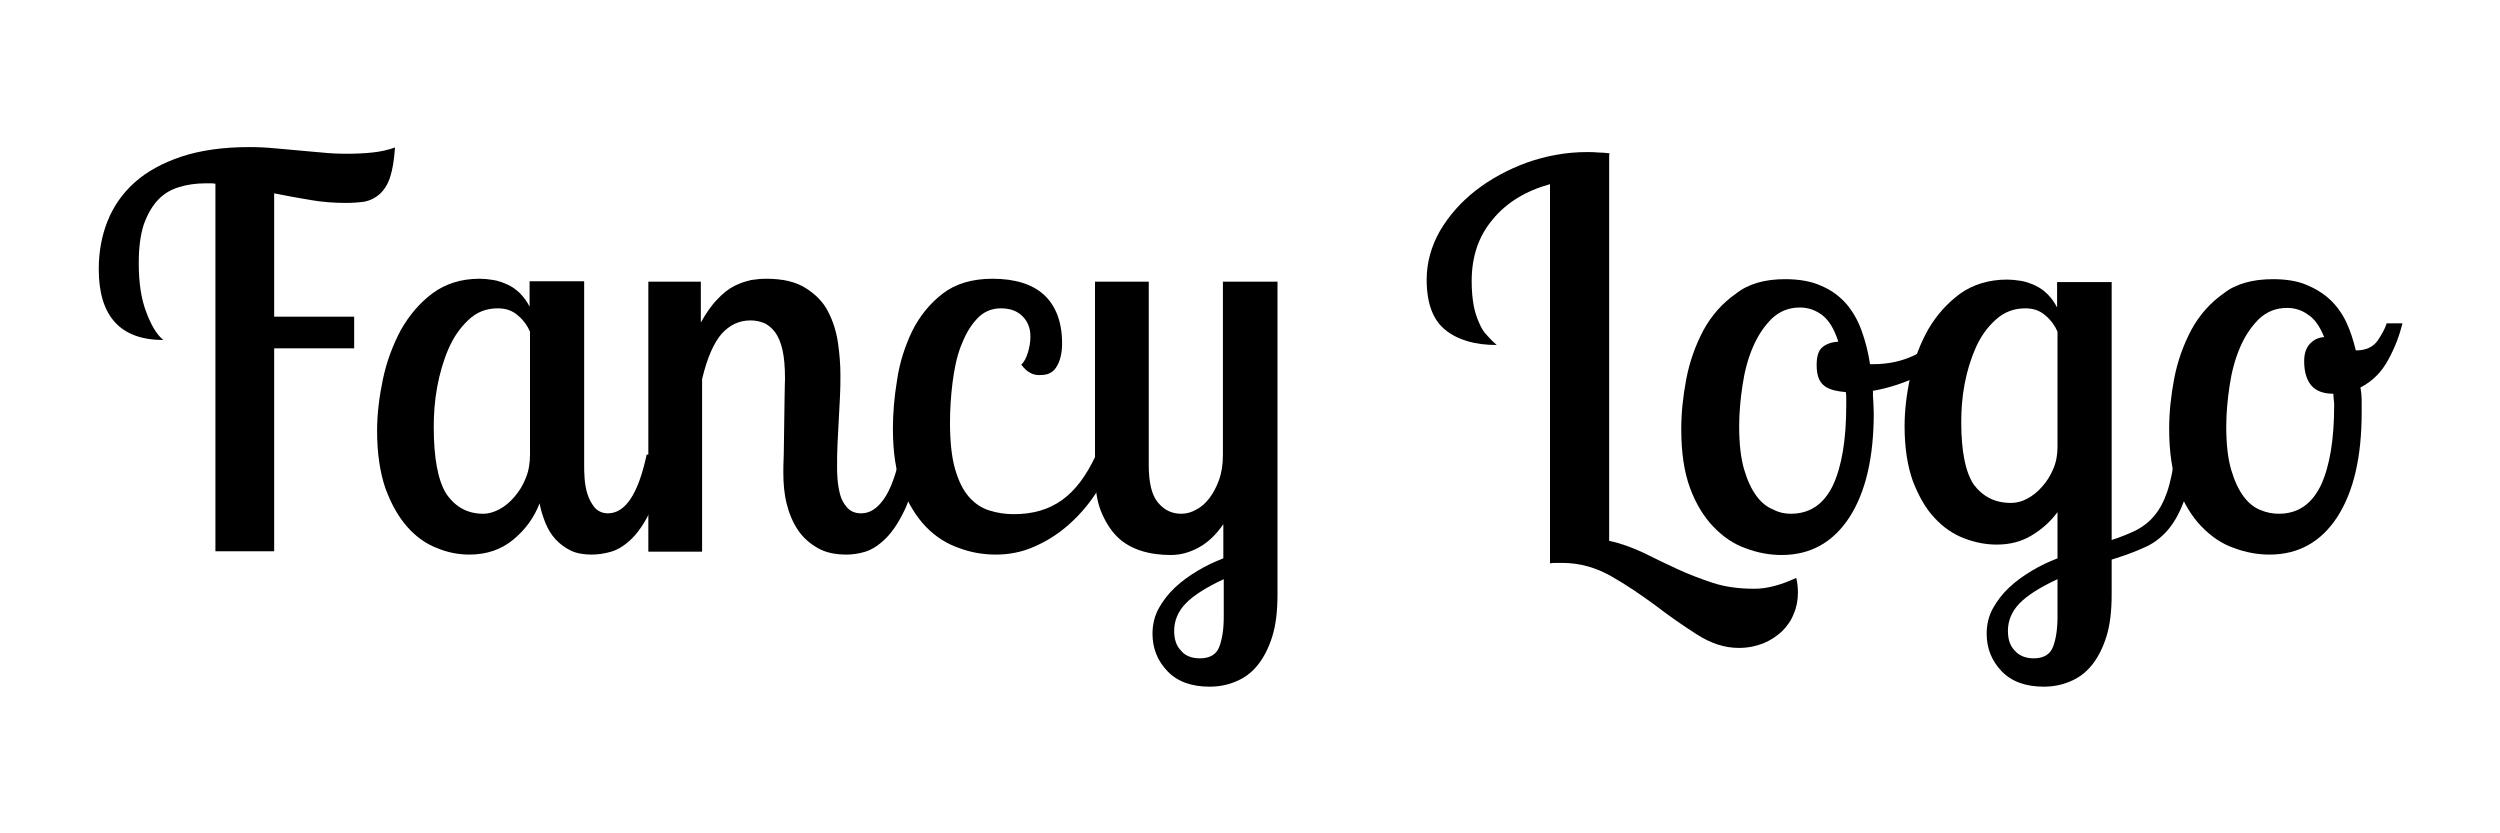 <?xml version="1.0" encoding="utf-8"?>
<!-- Generator: Adobe Illustrator 18.1.1, SVG Export Plug-In . SVG Version: 6.00 Build 0)  -->
<!DOCTYPE svg PUBLIC "-//W3C//DTD SVG 1.1//EN" "http://www.w3.org/Graphics/SVG/1.1/DTD/svg11.dtd">
<svg version="1.1" id="Layer_1" xmlns="http://www.w3.org/2000/svg" xmlns:xlink="http://www.w3.org/1999/xlink" x="0px" y="0px"
	 viewBox="0 0 600 200" enable-background="new 0 0 600 200" xml:space="preserve">
<g>
	<path d="M83,48.7c-2.8,0-5.6-0.2-8.5-0.7c-2.9-0.5-5.8-1-8.7-1.6V76h19.2v7.6H65.8v48.7H51.7V44.1c-0.4-0.1-0.8-0.1-1.2-0.1
		c-0.4,0-0.8,0-1.2,0c-2.2,0-4.4,0.3-6.3,0.9c-2,0.6-3.7,1.6-5.1,3.1c-1.4,1.5-2.5,3.4-3.4,5.9c-0.8,2.5-1.2,5.5-1.2,9.3
		c0,4.7,0.6,8.6,1.8,11.7c1.2,3.2,2.5,5.4,4.1,6.7c-10.3,0-15.5-5.7-15.5-17c0-4.1,0.7-8,2.1-11.5c1.4-3.5,3.5-6.6,6.5-9.3
		c2.9-2.6,6.7-4.7,11.2-6.2c4.5-1.5,10-2.3,16.3-2.3c2.2,0,4.2,0.1,6.2,0.3c1.9,0.2,3.8,0.3,5.6,0.5c1.8,0.2,3.7,0.3,5.6,0.5
		c1.9,0.2,3.9,0.3,6.1,0.3c2.2,0,4.2-0.1,6.1-0.3c1.9-0.2,3.7-0.6,5.4-1.2c-0.2,3-0.6,5.4-1.2,7.2c-0.6,1.8-1.5,3.1-2.5,4
		c-1,0.9-2.2,1.5-3.6,1.8C86,48.6,84.5,48.7,83,48.7z"/>
	<path d="M140.2,67.6v44c0,0.9,0,1.9,0.1,3.2c0.1,1.3,0.3,2.6,0.7,3.8c0.4,1.3,1,2.3,1.7,3.2c0.8,0.9,1.9,1.4,3.2,1.4
		c4.2,0,7.3-4.7,9.3-14.1h4.8c-1,5.4-2.2,9.7-3.6,12.9c-1.5,3.2-3,5.5-4.7,7.2c-1.6,1.6-3.3,2.7-5,3.2c-1.7,0.5-3.3,0.7-4.7,0.7
		c-2,0-3.7-0.3-5.1-1c-1.4-0.7-2.6-1.6-3.6-2.7c-1-1.1-1.8-2.4-2.4-3.9c-0.6-1.5-1.1-3-1.4-4.7c-1.3,3.4-3.4,6.3-6.3,8.7
		c-2.9,2.4-6.4,3.6-10.6,3.6c-2.6,0-5.2-0.5-7.8-1.6c-2.6-1-5-2.7-7.1-5.1c-2.1-2.4-3.8-5.4-5.2-9.2c-1.3-3.8-2-8.4-2-13.8
		c0-4,0.5-8.1,1.4-12.4c0.9-4.3,2.4-8.2,4.3-11.8c2-3.5,4.5-6.5,7.6-8.8c3.1-2.3,6.9-3.5,11.3-3.5c1,0,2.1,0.1,3.3,0.3
		c1.2,0.2,2.3,0.6,3.4,1.1c1.1,0.5,2.1,1.2,3,2.1c0.9,0.9,1.7,2,2.3,3.2v-6.1H140.2z M116,123.3c1.3,0,2.6-0.4,3.9-1.1
		c1.3-0.7,2.5-1.7,3.6-3c1.1-1.3,2-2.7,2.7-4.5c0.7-1.7,1-3.6,1-5.6V79.6c-0.6-1.4-1.5-2.7-2.8-3.8c-1.3-1.2-2.9-1.8-4.9-1.8
		c-2.8,0-5.1,0.9-7.1,2.8c-2,1.9-3.6,4.2-4.8,7c-1.2,2.8-2.1,5.9-2.7,9.2c-0.6,3.3-0.8,6.5-0.8,9.5c0,7.4,1,12.8,3,16
		C109.3,121.7,112.2,123.3,116,123.3z"/>
	<path d="M168.2,67.6v9.8c1.3-2.3,2.6-4.2,4-5.6c1.3-1.4,2.7-2.5,4.1-3.2c1.4-0.7,2.7-1.1,4-1.4c1.3-0.2,2.4-0.3,3.6-0.3
		c3.9,0,7,0.7,9.4,2.2c2.4,1.5,4.2,3.3,5.4,5.6c1.2,2.3,2,4.8,2.4,7.5c0.4,2.7,0.6,5.3,0.6,7.8c0,1.6,0,3.3-0.1,5.1
		c-0.1,1.9-0.2,3.8-0.3,5.7c-0.1,1.9-0.2,3.9-0.3,5.8c-0.1,1.9-0.1,3.7-0.1,5.4c0,0.7,0,1.7,0.1,2.9c0.1,1.3,0.3,2.5,0.6,3.7
		c0.3,1.2,0.9,2.3,1.7,3.2c0.8,0.9,1.9,1.4,3.4,1.4c2,0,3.8-1.1,5.4-3.4c1.6-2.2,2.9-5.8,4-10.7h4.8c-1,5.4-2.2,9.7-3.6,12.9
		c-1.5,3.2-3,5.5-4.7,7.2c-1.6,1.6-3.3,2.7-4.9,3.2c-1.6,0.5-3.2,0.7-4.5,0.7c-2.8,0-5.1-0.5-7-1.6c-1.9-1.1-3.5-2.5-4.7-4.3
		c-1.2-1.8-2.1-3.9-2.7-6.3c-0.6-2.4-0.8-4.9-0.8-7.5c0-0.8,0-2.2,0.1-4.3c0-2.1,0.1-4.4,0.1-6.8c0-2.4,0.1-4.7,0.1-6.9
		c0-2.2,0.1-3.7,0.1-4.5c0-2.8-0.2-5.1-0.6-6.9c-0.4-1.8-1-3.2-1.8-4.3c-0.8-1-1.7-1.8-2.7-2.2c-1-0.4-2.1-0.6-3.2-0.6
		c-2.7,0-5,1.1-6.9,3.2c-1.9,2.2-3.5,5.8-4.7,10.9v41.4h-12.9V67.6H168.2z"/>
	<path d="M245.1,87.5c0.7-0.6,1.2-1.6,1.6-2.9s0.6-2.6,0.6-3.8c0-2-0.6-3.6-1.9-4.9c-1.3-1.3-3-1.9-5.2-1.9c-2.3,0-4.3,0.9-5.8,2.6
		c-1.6,1.7-2.8,3.9-3.8,6.5c-1,2.6-1.6,5.6-2,8.8c-0.4,3.2-0.6,6.4-0.6,9.5c0,4.6,0.4,8.3,1.2,11.1c0.8,2.8,1.9,5.1,3.3,6.7
		c1.4,1.6,3,2.7,4.9,3.3c1.9,0.6,3.8,0.9,5.9,0.9c4.6,0,8.4-1.1,11.6-3.4c3.2-2.3,5.8-5.8,8.1-10.7h4.4c-1,3.2-2.5,6.2-4.4,9.1
		c-1.9,2.9-4.1,5.4-6.6,7.6c-2.5,2.2-5.2,3.9-8.2,5.2c-2.9,1.3-6,1.9-9.2,1.9c-3,0-6-0.5-8.9-1.6c-2.9-1-5.6-2.7-7.9-5.1
		c-2.3-2.4-4.2-5.5-5.7-9.3c-1.5-3.8-2.2-8.6-2.2-14.2c0-3.6,0.3-7.5,1-11.7c0.6-4.2,1.9-8.1,3.6-11.7c1.8-3.6,4.2-6.6,7.3-9
		c3.1-2.4,7.1-3.6,12-3.6c5.4,0,9.6,1.3,12.4,3.9c2.8,2.6,4.3,6.5,4.3,11.6c0,2.2-0.4,4-1.2,5.4c-0.8,1.5-2.1,2.2-3.8,2.2
		C248,90.2,246.4,89.3,245.1,87.5z"/>
	<path d="M306.6,67.6v75c0,4.1-0.4,7.5-1.3,10.3c-0.9,2.8-2.1,5.1-3.6,6.9c-1.5,1.8-3.2,3-5.2,3.8c-1.9,0.8-4,1.2-6.2,1.2
		c-4.3,0-7.7-1.2-10.1-3.7c-2.4-2.5-3.6-5.5-3.6-9c0-2.2,0.5-4.3,1.5-6.1c1-1.8,2.3-3.5,3.9-5c1.6-1.5,3.4-2.8,5.4-4
		c2-1.2,4.1-2.2,6.2-3v-8.2c-1.7,2.5-3.7,4.4-5.9,5.6c-2.2,1.2-4.4,1.8-6.7,1.8c-2.5,0-4.9-0.3-7.1-1c-2.2-0.7-4.2-1.8-5.8-3.4
		c-1.6-1.6-2.9-3.7-3.9-6.2c-1-2.5-1.4-5.7-1.4-9.4V67.6h12.9v44c0,4.2,0.7,7.2,2.2,9c1.5,1.8,3.3,2.7,5.6,2.7c1.2,0,2.4-0.3,3.6-1
		c1.2-0.6,2.3-1.6,3.2-2.8c0.9-1.2,1.7-2.7,2.3-4.4c0.6-1.7,0.9-3.7,0.9-6V67.6H306.6z M288,158c2.3,0,3.9-0.9,4.6-2.7
		c0.7-1.8,1.1-4.2,1.1-7.2v-9.1c-4.3,2-7.4,4-9.2,5.9c-1.8,1.9-2.7,4.1-2.7,6.5c0,2,0.5,3.6,1.6,4.7C284.4,157.4,286,158,288,158z"
		/>
	<path d="M386.2,37.2v92.6c2.8,0.6,5.5,1.6,8.1,2.8c2.6,1.3,5.3,2.6,8.1,3.9c2.8,1.3,5.7,2.4,8.7,3.4c3.1,1,6.4,1.4,10,1.4
		c3,0,6.3-0.9,10-2.6c0.3,1.2,0.4,2.4,0.4,3.5c0,1.8-0.3,3.5-1,5.1c-0.6,1.6-1.6,3-2.8,4.2c-1.3,1.2-2.8,2.2-4.5,2.9
		c-1.8,0.7-3.7,1.1-5.9,1.1c-3.4,0-6.7-1.1-10-3.2c-3.3-2.1-6.6-4.4-10-7c-3.4-2.5-6.9-4.9-10.6-7c-3.7-2.1-7.6-3.2-11.7-3.2
		c-0.5,0-1,0-1.5,0c-0.5,0-1,0-1.5,0.1V44.2c-5.8,1.6-10.4,4.4-13.7,8.4c-3.4,4-5.1,8.9-5.1,14.9c0,2.3,0.2,4.3,0.5,5.9
		c0.3,1.6,0.8,3,1.3,4.1c0.5,1.2,1.1,2.2,1.9,3c0.7,0.8,1.5,1.6,2.3,2.3c-5.2,0-9.3-1.2-12.3-3.6c-3-2.4-4.5-6.4-4.5-12.1
		c0-4.1,1.1-8,3.2-11.7c2.2-3.7,5-6.9,8.6-9.7c3.6-2.8,7.7-5,12.3-6.7c4.6-1.6,9.4-2.5,14.3-2.5c0.9,0,1.9,0,2.8,0.1
		c0.9,0,1.8,0.1,2.7,0.2L386.2,37.2z"/>
	<path d="M428.4,67c3.4,0,6.3,0.5,8.7,1.6c2.4,1,4.4,2.5,6,4.3c1.6,1.9,2.8,4,3.7,6.5c0.9,2.5,1.6,5.2,2,8h0.8c3.6,0,6.9-0.7,10-2.2
		c3-1.5,5.6-3.3,7.8-5.6l1.9,3.5c-1.7,2.8-4.5,5-8.2,6.9c-3.8,1.8-7.6,3.1-11.6,3.8c0,0.9,0,1.7,0.1,2.6c0,0.9,0.1,1.8,0.1,2.7
		c0,10.6-1.9,18.9-5.8,25c-3.9,6-9.3,9.1-16.3,9.1c-2.8,0-5.7-0.5-8.6-1.6c-2.9-1-5.5-2.8-7.8-5.2s-4.2-5.5-5.6-9.3
		c-1.4-3.8-2.1-8.5-2.1-14.1c0-3.8,0.4-7.8,1.2-12c0.8-4.2,2.2-8.1,4.1-11.7c1.9-3.5,4.5-6.5,7.8-8.8C419.6,68.1,423.6,67,428.4,67z
		 M429.8,123.3c4.6,0,7.9-2.3,10.1-6.8c2.1-4.5,3.2-10.9,3.2-19.2c0-0.5,0-1,0-1.6c0-0.5,0-1-0.1-1.6c-2.5-0.2-4.3-0.7-5.4-1.7
		c-1.1-1-1.6-2.5-1.6-4.8c0-2,0.4-3.4,1.3-4.2c0.9-0.8,2.2-1.3,3.9-1.4c-1-3.1-2.3-5.2-3.9-6.4c-1.6-1.2-3.4-1.8-5.3-1.8
		c-2.7,0-4.9,0.9-6.8,2.7c-1.8,1.8-3.3,4-4.5,6.8c-1.2,2.8-2,5.8-2.5,9.2c-0.5,3.3-0.8,6.6-0.8,9.8c0,4.2,0.4,7.7,1.2,10.4
		c0.8,2.7,1.8,4.8,3,6.4c1.2,1.6,2.5,2.6,4,3.2C426.9,123,428.3,123.3,429.8,123.3z"/>
	<path d="M506.8,67.6v62c2.2-0.7,4.1-1.5,5.8-2.3c1.7-0.9,3.2-2,4.4-3.5c1.3-1.5,2.3-3.4,3.1-5.7c0.8-2.3,1.4-5.3,1.9-8.9h4.8
		c-0.7,4.6-1.6,8.3-2.7,11.2c-1.1,2.9-2.4,5.2-4,7c-1.6,1.8-3.5,3.2-5.7,4.1c-2.2,1-4.7,1.9-7.6,2.8v8.3c0,4.1-0.4,7.5-1.3,10.3
		c-0.9,2.8-2.1,5.1-3.6,6.9c-1.5,1.8-3.2,3-5.2,3.8c-1.9,0.8-4,1.2-6.2,1.2c-4.3,0-7.7-1.2-10.1-3.7c-2.4-2.5-3.6-5.5-3.6-9
		c0-2.2,0.5-4.3,1.5-6.1c1-1.8,2.3-3.5,3.9-5c1.6-1.5,3.4-2.8,5.4-4c2-1.2,4.1-2.2,6.2-3v-11.1c-1.6,2.2-3.7,4.1-6.2,5.6
		c-2.5,1.5-5.2,2.2-8.4,2.2c-2.6,0-5.2-0.5-7.8-1.5c-2.6-1-5-2.6-7.1-4.9c-2.1-2.2-3.8-5.2-5.2-8.8c-1.3-3.6-2-8-2-13.2
		c0-3.9,0.5-7.9,1.4-12c0.9-4.1,2.4-7.9,4.3-11.3c2-3.4,4.5-6.2,7.6-8.5c3.1-2.2,6.9-3.4,11.3-3.4c1,0,2.1,0.1,3.3,0.3
		c1.2,0.2,2.3,0.6,3.4,1.1c1.1,0.5,2.1,1.2,3,2.1c0.9,0.9,1.7,2,2.3,3.2v-6.1H506.8z M482.6,120.7c1.3,0,2.6-0.3,3.9-1
		c1.3-0.7,2.5-1.6,3.6-2.9c1.1-1.2,2-2.6,2.7-4.3c0.7-1.6,1-3.4,1-5.3V79.6c-0.6-1.4-1.5-2.7-2.8-3.8c-1.3-1.2-2.9-1.8-4.9-1.8
		c-2.8,0-5.1,0.9-7.1,2.7c-2,1.8-3.6,4-4.8,6.7c-1.2,2.7-2.1,5.6-2.7,8.8c-0.6,3.2-0.8,6.2-0.8,9.1c0,7,1,12,3,15
		C475.9,119.2,478.8,120.7,482.6,120.7z M488.1,158c2.3,0,3.9-0.9,4.6-2.7c0.7-1.8,1.1-4.2,1.1-7.2v-9.1c-4.3,2-7.4,4-9.2,5.9
		c-1.8,1.9-2.7,4.1-2.7,6.5c0,2,0.5,3.6,1.6,4.7C484.6,157.4,486.2,158,488.1,158z"/>
	<path d="M545.5,67c3,0,5.7,0.4,7.9,1.3c2.2,0.9,4.2,2.1,5.8,3.6c1.6,1.5,2.9,3.3,3.9,5.4c1,2.1,1.7,4.4,2.3,6.8
		c2.4,0,4.1-0.8,5.2-2.3c1-1.5,1.8-2.9,2.2-4.2h3.8c-0.7,2.8-1.8,5.8-3.4,8.7c-1.6,3-3.8,5.2-6.7,6.7c0.2,1,0.3,2.1,0.3,3
		c0,1,0,2,0,3c0,10.6-1.9,18.9-5.8,25c-3.9,6-9.3,9.1-16.3,9.1c-2.8,0-5.7-0.5-8.6-1.6c-2.9-1-5.5-2.8-7.8-5.2s-4.2-5.5-5.6-9.3
		c-1.4-3.8-2.1-8.5-2.1-14.1c0-3.8,0.4-7.8,1.2-12c0.8-4.2,2.2-8.1,4.1-11.7c1.9-3.5,4.5-6.5,7.8-8.8C536.6,68.1,540.7,67,545.5,67z
		 M546.9,123.3c4.6,0,7.9-2.3,10.1-6.8c2.1-4.5,3.2-10.9,3.2-19.2c0-0.4,0-0.9-0.1-1.4c0-0.5-0.1-0.9-0.1-1.4c-2.4,0-4.2-0.7-5.3-2
		c-1.1-1.3-1.7-3.3-1.7-5.8c0-1.7,0.4-3.1,1.3-4.1c0.9-1,2-1.6,3.5-1.7c-1-2.5-2.3-4.4-3.9-5.4c-1.5-1.1-3.2-1.6-5-1.6
		c-2.7,0-4.9,0.9-6.8,2.7c-1.8,1.8-3.3,4-4.5,6.8c-1.2,2.8-2,5.8-2.5,9.2c-0.5,3.3-0.8,6.6-0.8,9.8c0,4.2,0.4,7.7,1.2,10.4
		c0.8,2.7,1.8,4.8,3,6.4c1.2,1.6,2.5,2.6,4,3.2C543.9,123,545.4,123.3,546.9,123.3z"/>
</g>
</svg>
